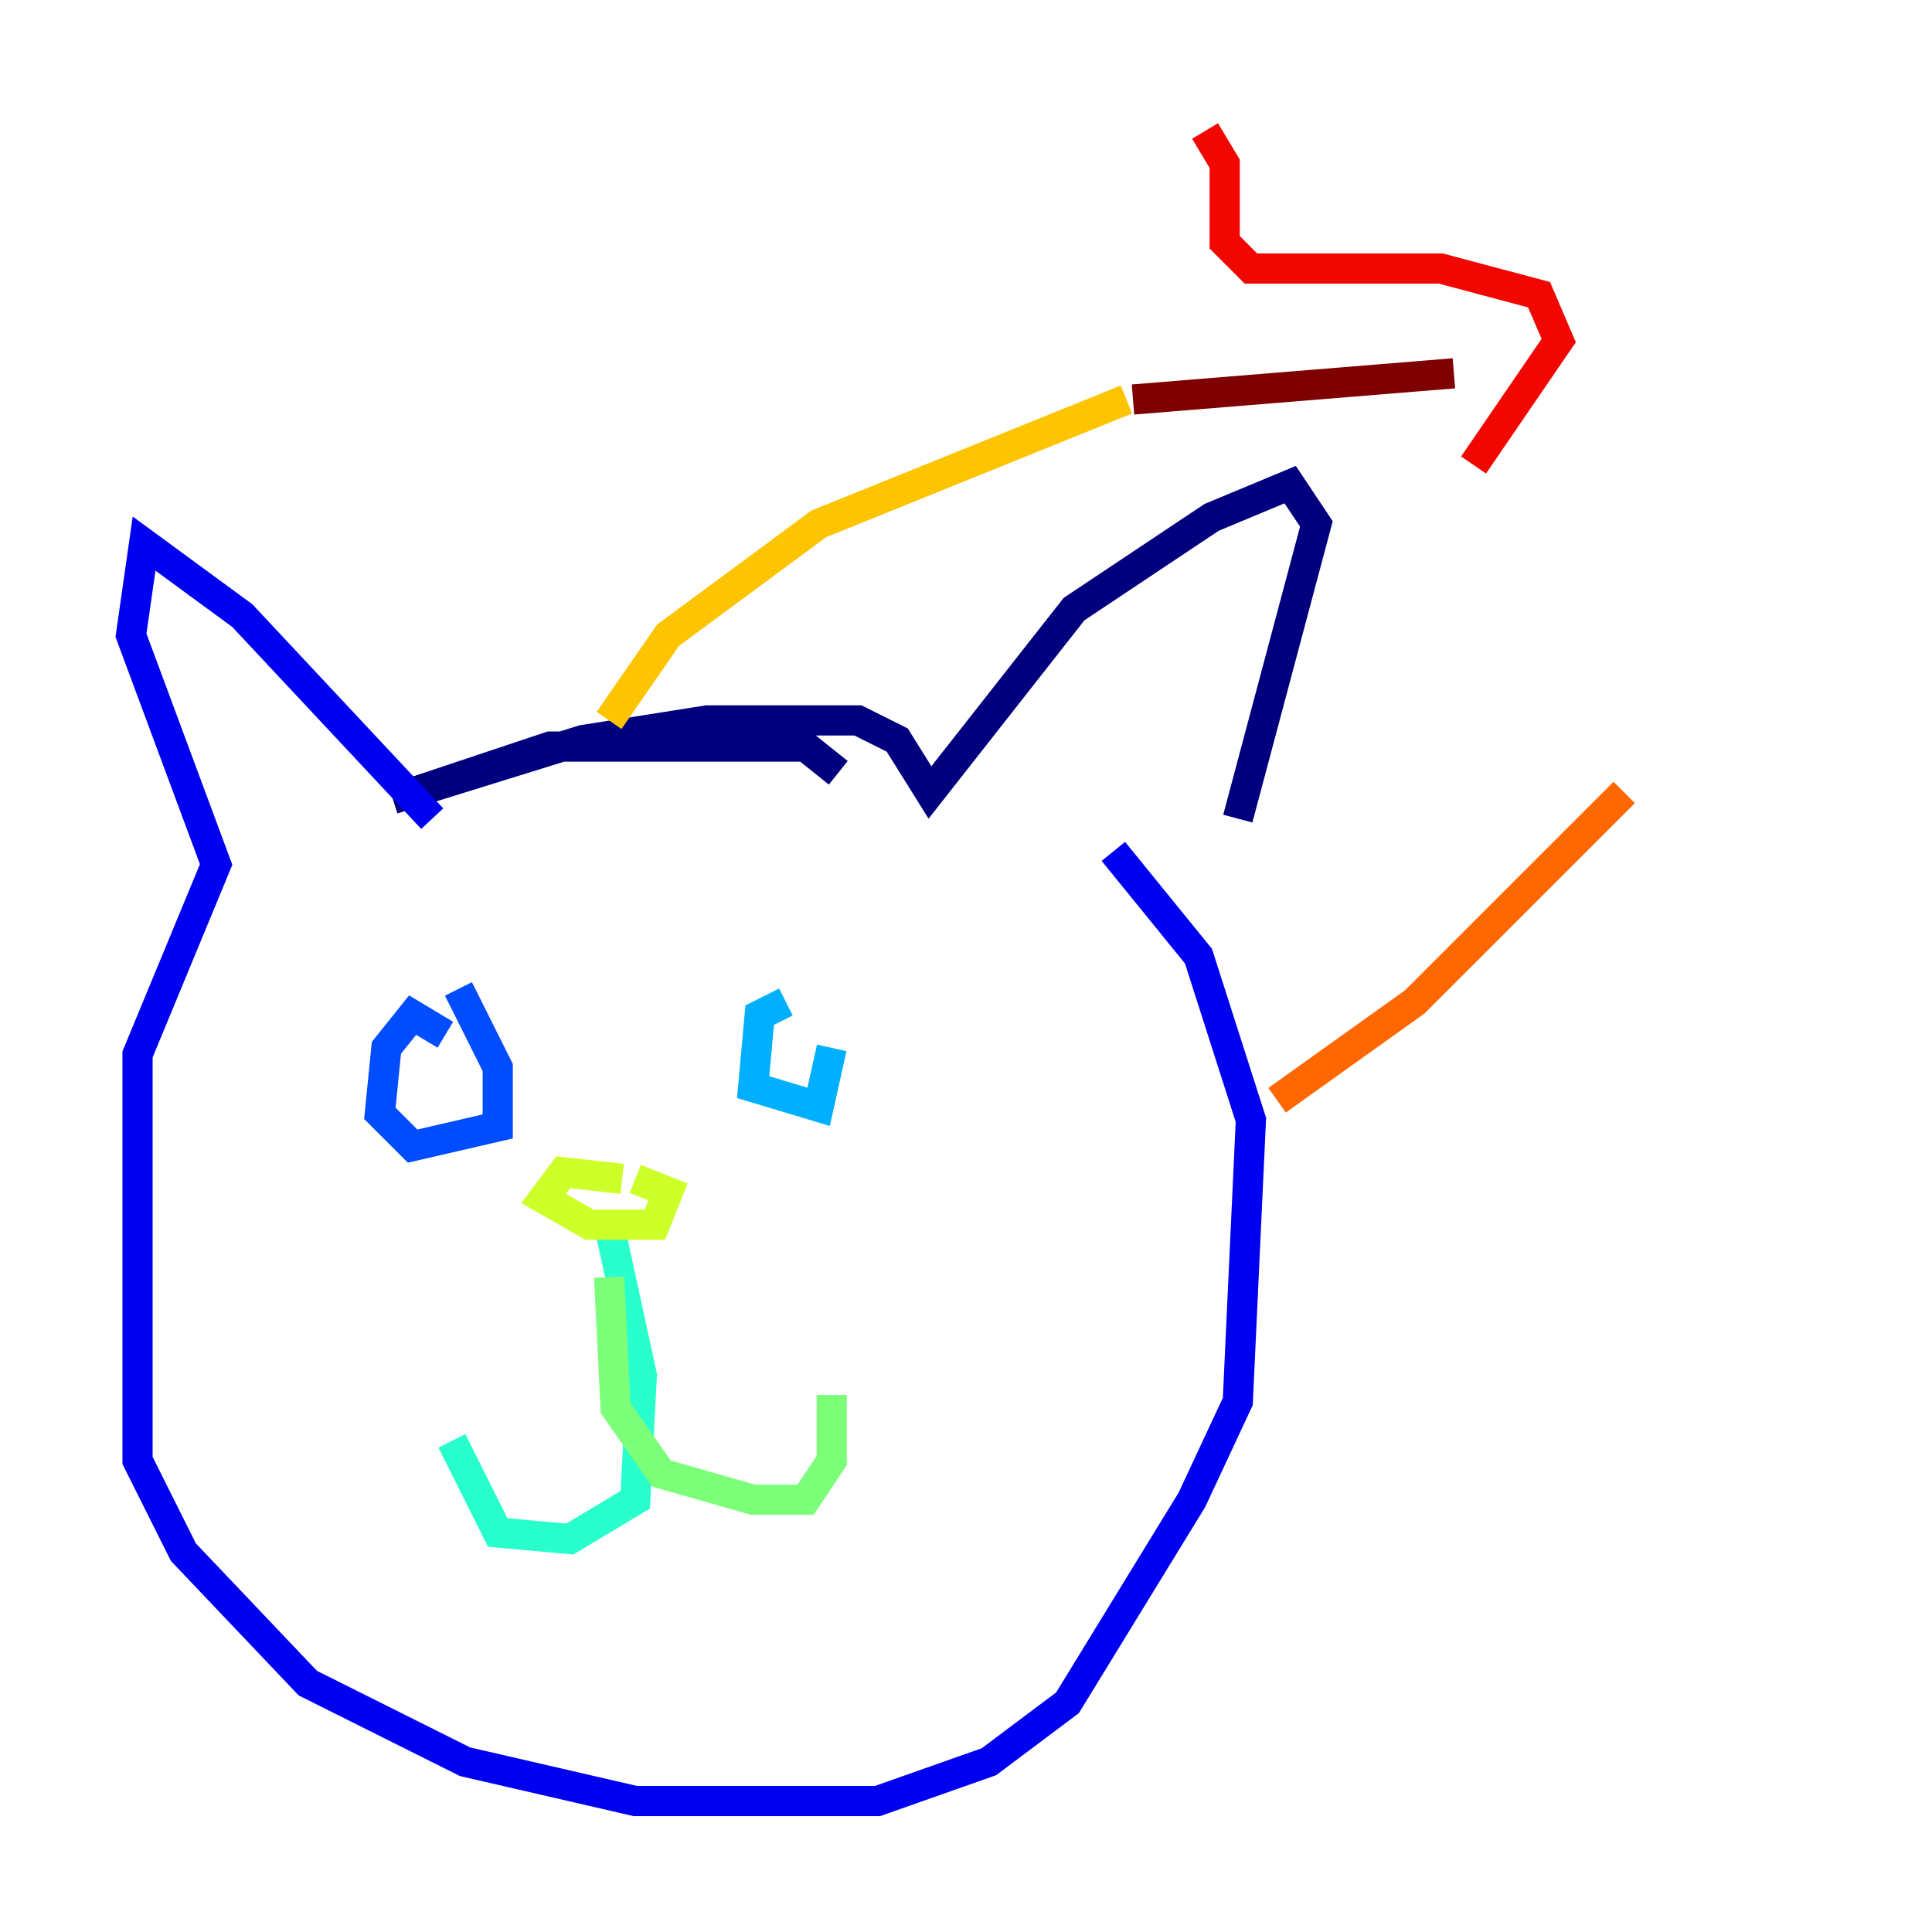 <?xml version="1.0" encoding="utf-8" ?>
<svg baseProfile="tiny" height="128" version="1.2" viewBox="0,0,128,128" width="128" xmlns="http://www.w3.org/2000/svg" xmlns:ev="http://www.w3.org/2001/xml-events" xmlns:xlink="http://www.w3.org/1999/xlink"><defs /><polyline fill="none" points="55.539,51.2 53.37,49.464 36.447,49.464 26.034,52.936 38.617,49.031 46.861,47.729 56.841,47.729 59.444,49.031 61.614,52.502 71.159,40.352 80.271,34.278 85.478,32.108 87.214,34.712 82.007,54.237" stroke="#00007f" stroke-width="2" /><polyline fill="none" points="28.637,54.237 16.054,40.786 9.546,36.014 8.678,42.088 14.319,57.275 9.112,69.858 9.112,96.759 12.149,102.834 20.393,111.512 30.807,116.719 42.088,119.322 58.142,119.322 65.519,116.719 70.725,112.814 78.969,99.363 82.007,92.854 82.875,74.197 79.403,63.349 73.763,56.407" stroke="#0000f1" stroke-width="2" /><polyline fill="none" points="29.505,68.556 27.336,67.254 25.6,69.424 25.166,73.763 27.336,75.932 32.976,74.63 32.976,70.725 30.373,65.519" stroke="#004cff" stroke-width="2" /><polyline fill="none" points="52.068,66.386 50.332,67.254 49.898,72.027 54.237,73.329 55.105,69.424" stroke="#00b0ff" stroke-width="2" /><polyline fill="none" points="40.352,81.139 42.522,91.119 42.088,99.363 37.749,101.966 32.976,101.532 29.939,95.458" stroke="#29ffcd" stroke-width="2" /><polyline fill="none" points="40.352,84.61 40.786,93.288 43.824,97.627 49.898,99.363 53.37,99.363 55.105,96.759 55.105,92.42" stroke="#7cff79" stroke-width="2" /><polyline fill="none" points="41.22,78.102 37.315,77.668 36.014,79.403 39.051,81.139 43.39,81.139 44.258,78.969 42.088,78.102" stroke="#cdff29" stroke-width="2" /><polyline fill="none" points="40.352,47.729 44.258,42.088 54.237,34.712 74.63,26.468" stroke="#ffc400" stroke-width="2" /><polyline fill="none" points="84.61,72.895 93.722,66.386 107.607,52.502" stroke="#ff6700" stroke-width="2" /><polyline fill="none" points="97.627,30.807 103.268,22.563 101.966,19.525 95.458,17.79 82.875,17.79 81.139,16.054 81.139,10.848 79.837,8.678" stroke="#f10700" stroke-width="2" /><polyline fill="none" points="75.064,26.468 96.325,24.732" stroke="#7f0000" stroke-width="2" /></svg>